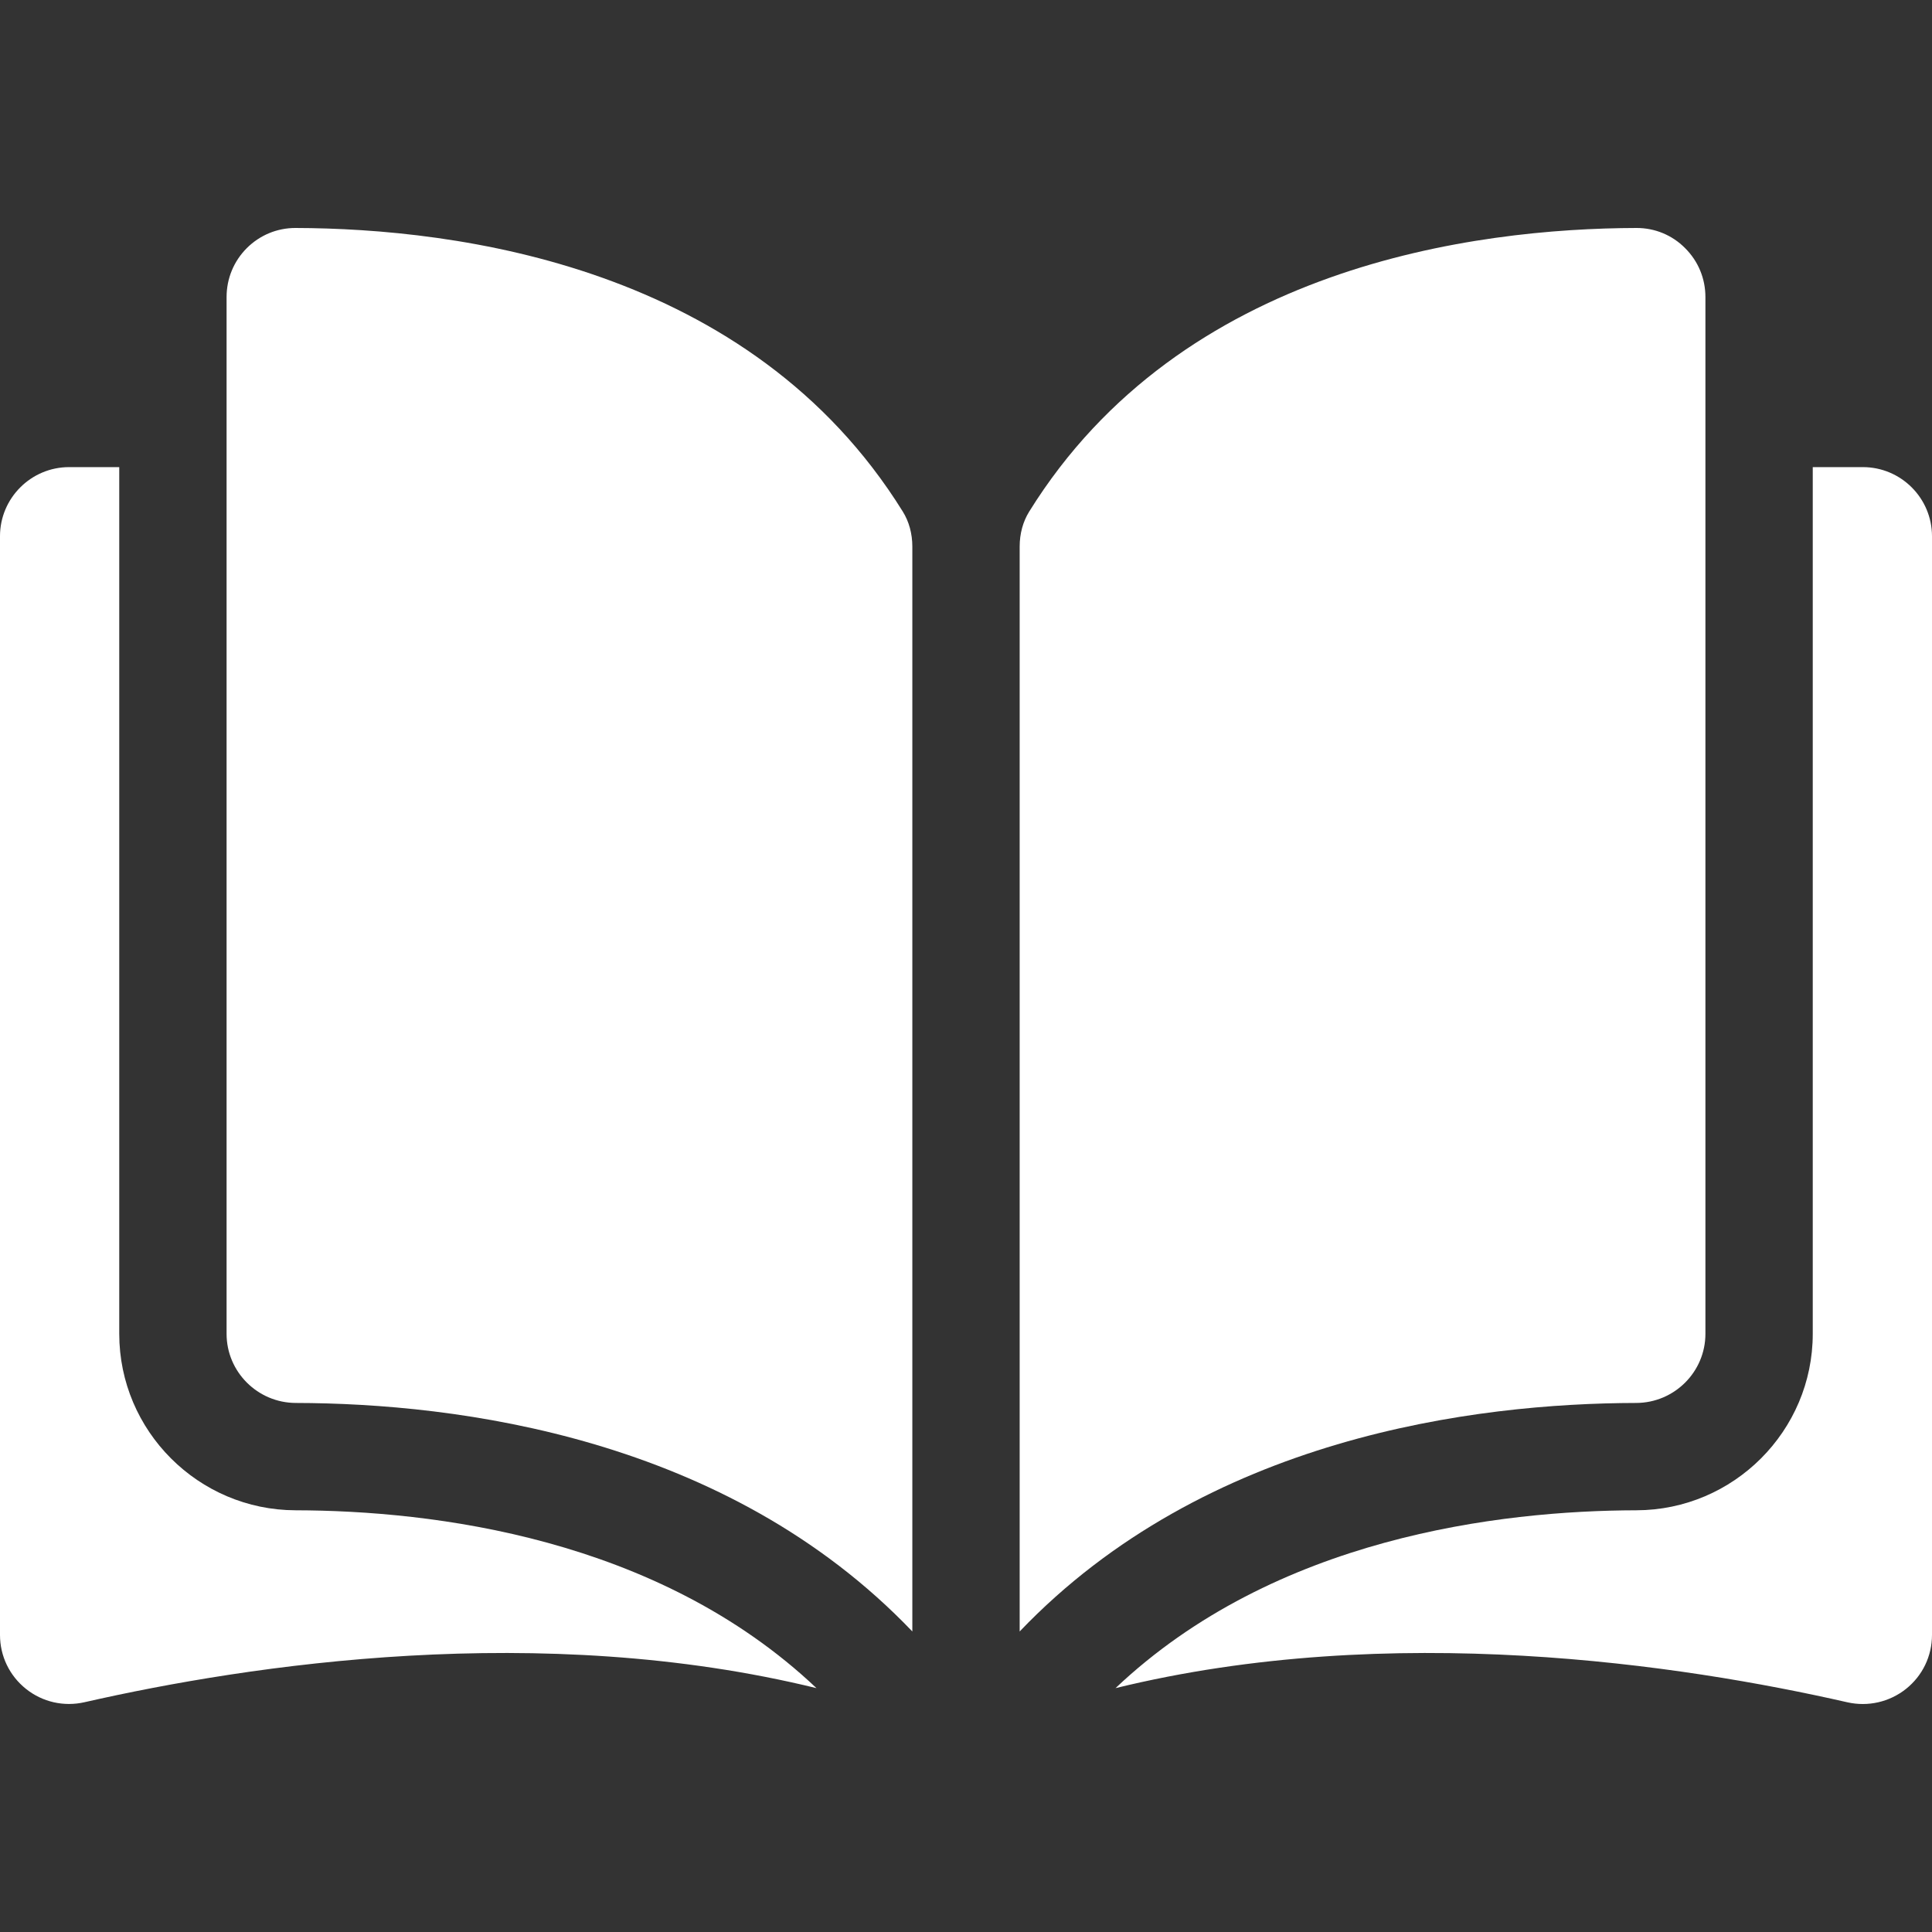 <svg width="18" height="18" viewBox="0 0 18 18" fill="none" xmlns="http://www.w3.org/2000/svg">
<rect x="0" y="0" width="18" height="18" fill="#333333" stroke="none"/>
<g clip-path="url(#clip0_810_6648)">
<path d="M2.753 2.124C2.753 2.124 2.752 2.124 2.752 2.124C2.581 2.124 2.421 2.191 2.3 2.311C2.178 2.433 2.111 2.595 2.111 2.768V12.427C2.111 12.781 2.4 13.07 2.756 13.071C4.255 13.074 6.767 13.387 8.5 15.2V5.092C8.5 4.972 8.469 4.859 8.411 4.766C6.989 2.476 4.256 2.128 2.753 2.124Z" fill="white"/>
<path d="M15.889 12.427V2.768C15.889 2.595 15.822 2.433 15.699 2.311C15.579 2.19 15.418 2.124 15.248 2.124C15.248 2.124 15.247 2.124 15.247 2.124C13.744 2.128 11.011 2.476 9.589 4.766C9.531 4.859 9.5 4.972 9.5 5.092V15.2C11.233 13.387 13.745 13.074 15.244 13.071C15.6 13.07 15.889 12.781 15.889 12.427Z" fill="white"/>
<path d="M17.356 4.352H16.889V12.427C16.889 13.331 16.152 14.069 15.246 14.071C13.975 14.074 11.878 14.322 10.393 15.728C12.961 15.099 15.669 15.508 17.212 15.86C17.404 15.903 17.603 15.858 17.758 15.735C17.912 15.612 18 15.429 18 15.232V4.996C18 4.641 17.711 4.352 17.356 4.352Z" fill="white"/>
<path d="M1.111 12.427V4.352H0.644C0.289 4.352 -1.52588e-05 4.641 -1.52588e-05 4.996V15.232C-1.52588e-05 15.429 0.088 15.612 0.242 15.735C0.396 15.858 0.595 15.903 0.788 15.859C2.331 15.508 5.039 15.099 7.607 15.728C6.122 14.322 4.025 14.074 2.754 14.071C1.848 14.069 1.111 13.331 1.111 12.427Z" fill="white"/>
</g>
<defs>
<clipPath id="clip0_810_6648">
<rect width="18" height="18" fill="white"/>
</clipPath>
</defs>
</svg>
